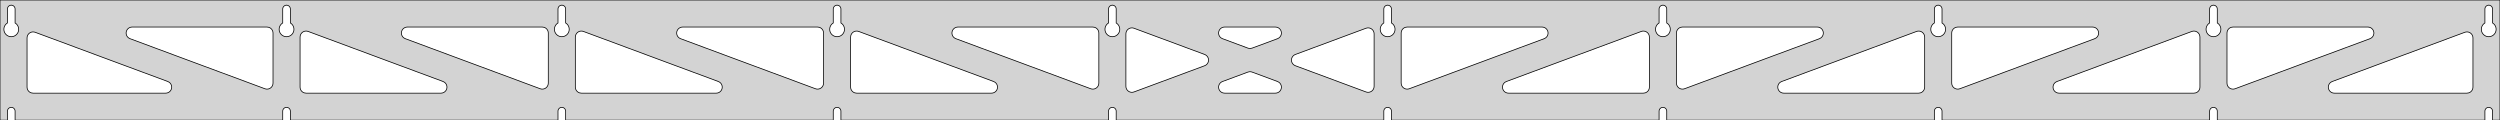 <?xml version="1.0" standalone="no"?>
<!DOCTYPE svg PUBLIC "-//W3C//DTD SVG 1.1//EN" "http://www.w3.org/Graphics/SVG/1.1/DTD/svg11.dtd">
<svg width="1664mm" height="80mm" viewBox="0 -80 1664 80" xmlns="http://www.w3.org/2000/svg" version="1.1">
<title>OpenSCAD Model</title>
<path d="
M 1664,-80 L 0,-80 L 0,-0 L 4.95,-0 L 4.95,-6 L 5.006,-6.53
 L 5.17,-7.037 L 5.437,-7.499 L 5.794,-7.895 L 6.225,-8.208 L 6.712,-8.425 L 7.233,-8.536
 L 7.767,-8.536 L 8.288,-8.425 L 8.775,-8.208 L 9.206,-7.895 L 9.563,-7.499 L 9.83,-7.037
 L 9.994,-6.53 L 10.05,-6 L 10.05,-0 L 188.172,-0 L 188.172,-6 L 188.228,-6.53
 L 188.393,-7.037 L 188.659,-7.499 L 189.016,-7.895 L 189.447,-8.208 L 189.934,-8.425 L 190.456,-8.536
 L 190.989,-8.536 L 191.51,-8.425 L 191.997,-8.208 L 192.428,-7.895 L 192.785,-7.499 L 193.052,-7.037
 L 193.216,-6.53 L 193.272,-6 L 193.272,-0 L 371.394,-0 L 371.394,-6 L 371.45,-6.53
 L 371.615,-7.037 L 371.881,-7.499 L 372.238,-7.895 L 372.669,-8.208 L 373.156,-8.425 L 373.678,-8.536
 L 374.211,-8.536 L 374.732,-8.425 L 375.219,-8.208 L 375.651,-7.895 L 376.007,-7.499 L 376.274,-7.037
 L 376.439,-6.53 L 376.494,-6 L 376.494,-0 L 554.617,-0 L 554.617,-6 L 554.672,-6.53
 L 554.837,-7.037 L 555.104,-7.499 L 555.46,-7.895 L 555.892,-8.208 L 556.379,-8.425 L 556.9,-8.536
 L 557.433,-8.536 L 557.955,-8.425 L 558.442,-8.208 L 558.873,-7.895 L 559.23,-7.499 L 559.496,-7.037
 L 559.661,-6.53 L 559.717,-6 L 559.717,-0 L 737.839,-0 L 737.839,-6 L 737.895,-6.53
 L 738.059,-7.037 L 738.326,-7.499 L 738.683,-7.895 L 739.114,-8.208 L 739.601,-8.425 L 740.122,-8.536
 L 740.655,-8.536 L 741.177,-8.425 L 741.664,-8.208 L 742.095,-7.895 L 742.452,-7.499 L 742.718,-7.037
 L 742.883,-6.53 L 742.939,-6 L 742.939,-0 L 921.061,-0 L 921.061,-6 L 921.117,-6.53
 L 921.282,-7.037 L 921.548,-7.499 L 921.905,-7.895 L 922.336,-8.208 L 922.823,-8.425 L 923.345,-8.536
 L 923.878,-8.536 L 924.399,-8.425 L 924.886,-8.208 L 925.317,-7.895 L 925.674,-7.499 L 925.941,-7.037
 L 926.105,-6.53 L 926.161,-6 L 926.161,-0 L 1104.28,-0 L 1104.28,-6 L 1104.34,-6.53
 L 1104.5,-7.037 L 1104.77,-7.499 L 1105.13,-7.895 L 1105.56,-8.208 L 1106.05,-8.425 L 1106.57,-8.536
 L 1107.1,-8.536 L 1107.62,-8.425 L 1108.11,-8.208 L 1108.54,-7.895 L 1108.9,-7.499 L 1109.16,-7.037
 L 1109.33,-6.53 L 1109.38,-6 L 1109.38,-0 L 1287.51,-0 L 1287.51,-6 L 1287.56,-6.53
 L 1287.73,-7.037 L 1287.99,-7.499 L 1288.35,-7.895 L 1288.78,-8.208 L 1289.27,-8.425 L 1289.79,-8.536
 L 1290.32,-8.536 L 1290.84,-8.425 L 1291.33,-8.208 L 1291.76,-7.895 L 1292.12,-7.499 L 1292.39,-7.037
 L 1292.55,-6.53 L 1292.61,-6 L 1292.61,-0 L 1470.73,-0 L 1470.73,-6 L 1470.78,-6.53
 L 1470.95,-7.037 L 1471.21,-7.499 L 1471.57,-7.895 L 1472,-8.208 L 1472.49,-8.425 L 1473.01,-8.536
 L 1473.54,-8.536 L 1474.07,-8.425 L 1474.55,-8.208 L 1474.98,-7.895 L 1475.34,-7.499 L 1475.61,-7.037
 L 1475.77,-6.53 L 1475.83,-6 L 1475.83,-0 L 1653.95,-0 L 1653.95,-6 L 1654.01,-6.53
 L 1654.17,-7.037 L 1654.44,-7.499 L 1654.79,-7.895 L 1655.22,-8.208 L 1655.71,-8.425 L 1656.23,-8.536
 L 1656.77,-8.536 L 1657.29,-8.425 L 1657.77,-8.208 L 1658.21,-7.895 L 1658.56,-7.499 L 1658.83,-7.037
 L 1658.99,-6.53 L 1659.05,-6 L 1659.05,-0 L 1664,-0 z
M 6.986,-55.607 L 6.477,-55.688 L 5.98,-55.821 L 5.499,-56.005 L 5.04,-56.239 L 4.608,-56.52
 L 4.208,-56.844 L 3.844,-57.208 L 3.52,-57.608 L 3.239,-58.04 L 3.005,-58.499 L 2.821,-58.98
 L 2.688,-59.477 L 2.607,-59.986 L 2.58,-60.5 L 2.607,-61.014 L 2.688,-61.523 L 2.821,-62.02
 L 3.005,-62.501 L 3.239,-62.96 L 3.52,-63.392 L 3.844,-63.792 L 4.208,-64.156 L 4.608,-64.48
 L 4.95,-64.702 L 4.95,-74 L 5.006,-74.53 L 5.17,-75.037 L 5.437,-75.499 L 5.794,-75.895
 L 6.225,-76.208 L 6.712,-76.425 L 7.233,-76.536 L 7.767,-76.536 L 8.288,-76.425 L 8.775,-76.208
 L 9.206,-75.895 L 9.563,-75.499 L 9.83,-75.037 L 9.994,-74.53 L 10.05,-74 L 10.05,-64.702
 L 10.392,-64.48 L 10.792,-64.156 L 11.156,-63.792 L 11.48,-63.392 L 11.761,-62.96 L 11.995,-62.501
 L 12.179,-62.02 L 12.312,-61.523 L 12.393,-61.014 L 12.42,-60.5 L 12.393,-59.986 L 12.312,-59.477
 L 12.179,-58.98 L 11.995,-58.499 L 11.761,-58.04 L 11.48,-57.608 L 11.156,-57.208 L 10.792,-56.844
 L 10.392,-56.52 L 9.96,-56.239 L 9.501,-56.005 L 9.02,-55.821 L 8.523,-55.688 L 8.014,-55.607
 L 7.5,-55.58 z
M 1106.32,-55.607 L 1105.81,-55.688 L 1105.31,-55.821 L 1104.83,-56.005 L 1104.37,-56.239 L 1103.94,-56.52
 L 1103.54,-56.844 L 1103.18,-57.208 L 1102.85,-57.608 L 1102.57,-58.04 L 1102.34,-58.499 L 1102.15,-58.98
 L 1102.02,-59.477 L 1101.94,-59.986 L 1101.91,-60.5 L 1101.94,-61.014 L 1102.02,-61.523 L 1102.15,-62.02
 L 1102.34,-62.501 L 1102.57,-62.96 L 1102.85,-63.392 L 1103.18,-63.792 L 1103.54,-64.156 L 1103.94,-64.48
 L 1104.28,-64.702 L 1104.28,-74 L 1104.34,-74.53 L 1104.5,-75.037 L 1104.77,-75.499 L 1105.13,-75.895
 L 1105.56,-76.208 L 1106.05,-76.425 L 1106.57,-76.536 L 1107.1,-76.536 L 1107.62,-76.425 L 1108.11,-76.208
 L 1108.54,-75.895 L 1108.9,-75.499 L 1109.16,-75.037 L 1109.33,-74.53 L 1109.38,-74 L 1109.38,-64.702
 L 1109.73,-64.48 L 1110.13,-64.156 L 1110.49,-63.792 L 1110.81,-63.392 L 1111.09,-62.96 L 1111.33,-62.501
 L 1111.51,-62.02 L 1111.65,-61.523 L 1111.73,-61.014 L 1111.75,-60.5 L 1111.73,-59.986 L 1111.65,-59.477
 L 1111.51,-58.98 L 1111.33,-58.499 L 1111.09,-58.04 L 1110.81,-57.608 L 1110.49,-57.208 L 1110.13,-56.844
 L 1109.73,-56.52 L 1109.29,-56.239 L 1108.83,-56.005 L 1108.35,-55.821 L 1107.86,-55.688 L 1107.35,-55.607
 L 1106.83,-55.58 z
M 1289.54,-55.607 L 1289.03,-55.688 L 1288.54,-55.821 L 1288.05,-56.005 L 1287.6,-56.239 L 1287.16,-56.52
 L 1286.76,-56.844 L 1286.4,-57.208 L 1286.08,-57.608 L 1285.79,-58.04 L 1285.56,-58.499 L 1285.38,-58.98
 L 1285.24,-59.477 L 1285.16,-59.986 L 1285.14,-60.5 L 1285.16,-61.014 L 1285.24,-61.523 L 1285.38,-62.02
 L 1285.56,-62.501 L 1285.79,-62.96 L 1286.08,-63.392 L 1286.4,-63.792 L 1286.76,-64.156 L 1287.16,-64.48
 L 1287.51,-64.702 L 1287.51,-74 L 1287.56,-74.53 L 1287.73,-75.037 L 1287.99,-75.499 L 1288.35,-75.895
 L 1288.78,-76.208 L 1289.27,-76.425 L 1289.79,-76.536 L 1290.32,-76.536 L 1290.84,-76.425 L 1291.33,-76.208
 L 1291.76,-75.895 L 1292.12,-75.499 L 1292.39,-75.037 L 1292.55,-74.53 L 1292.61,-74 L 1292.61,-64.702
 L 1292.95,-64.48 L 1293.35,-64.156 L 1293.71,-63.792 L 1294.04,-63.392 L 1294.32,-62.96 L 1294.55,-62.501
 L 1294.73,-62.02 L 1294.87,-61.523 L 1294.95,-61.014 L 1294.98,-60.5 L 1294.95,-59.986 L 1294.87,-59.477
 L 1294.73,-58.98 L 1294.55,-58.499 L 1294.32,-58.04 L 1294.04,-57.608 L 1293.71,-57.208 L 1293.35,-56.844
 L 1292.95,-56.52 L 1292.52,-56.239 L 1292.06,-56.005 L 1291.58,-55.821 L 1291.08,-55.688 L 1290.57,-55.607
 L 1290.06,-55.58 z
M 923.097,-55.607 L 922.588,-55.688 L 922.091,-55.821 L 921.61,-56.005 L 921.151,-56.239 L 920.719,-56.52
 L 920.319,-56.844 L 919.955,-57.208 L 919.631,-57.608 L 919.35,-58.04 L 919.116,-58.499 L 918.932,-58.98
 L 918.799,-59.477 L 918.718,-59.986 L 918.691,-60.5 L 918.718,-61.014 L 918.799,-61.523 L 918.932,-62.02
 L 919.116,-62.501 L 919.35,-62.96 L 919.631,-63.392 L 919.955,-63.792 L 920.319,-64.156 L 920.719,-64.48
 L 921.061,-64.702 L 921.061,-74 L 921.117,-74.53 L 921.282,-75.037 L 921.548,-75.499 L 921.905,-75.895
 L 922.336,-76.208 L 922.823,-76.425 L 923.345,-76.536 L 923.878,-76.536 L 924.399,-76.425 L 924.886,-76.208
 L 925.317,-75.895 L 925.674,-75.499 L 925.941,-75.037 L 926.105,-74.53 L 926.161,-74 L 926.161,-64.702
 L 926.503,-64.48 L 926.903,-64.156 L 927.267,-63.792 L 927.591,-63.392 L 927.872,-62.96 L 928.106,-62.501
 L 928.29,-62.02 L 928.424,-61.523 L 928.504,-61.014 L 928.531,-60.5 L 928.504,-59.986 L 928.424,-59.477
 L 928.29,-58.98 L 928.106,-58.499 L 927.872,-58.04 L 927.591,-57.608 L 927.267,-57.208 L 926.903,-56.844
 L 926.503,-56.52 L 926.071,-56.239 L 925.612,-56.005 L 925.131,-55.821 L 924.634,-55.688 L 924.125,-55.607
 L 923.611,-55.58 z
M 739.875,-55.607 L 739.366,-55.688 L 738.869,-55.821 L 738.388,-56.005 L 737.929,-56.239 L 737.497,-56.52
 L 737.097,-56.844 L 736.733,-57.208 L 736.409,-57.608 L 736.128,-58.04 L 735.894,-58.499 L 735.71,-58.98
 L 735.576,-59.477 L 735.496,-59.986 L 735.469,-60.5 L 735.496,-61.014 L 735.576,-61.523 L 735.71,-62.02
 L 735.894,-62.501 L 736.128,-62.96 L 736.409,-63.392 L 736.733,-63.792 L 737.097,-64.156 L 737.497,-64.48
 L 737.839,-64.702 L 737.839,-74 L 737.895,-74.53 L 738.059,-75.037 L 738.326,-75.499 L 738.683,-75.895
 L 739.114,-76.208 L 739.601,-76.425 L 740.122,-76.536 L 740.655,-76.536 L 741.177,-76.425 L 741.664,-76.208
 L 742.095,-75.895 L 742.452,-75.499 L 742.718,-75.037 L 742.883,-74.53 L 742.939,-74 L 742.939,-64.702
 L 743.281,-64.48 L 743.681,-64.156 L 744.045,-63.792 L 744.369,-63.392 L 744.65,-62.96 L 744.884,-62.501
 L 745.068,-62.02 L 745.201,-61.523 L 745.282,-61.014 L 745.309,-60.5 L 745.282,-59.986 L 745.201,-59.477
 L 745.068,-58.98 L 744.884,-58.499 L 744.65,-58.04 L 744.369,-57.608 L 744.045,-57.208 L 743.681,-56.844
 L 743.281,-56.52 L 742.849,-56.239 L 742.39,-56.005 L 741.909,-55.821 L 741.412,-55.688 L 740.903,-55.607
 L 740.389,-55.58 z
M 1472.76,-55.607 L 1472.25,-55.688 L 1471.76,-55.821 L 1471.28,-56.005 L 1470.82,-56.239 L 1470.39,-56.52
 L 1469.99,-56.844 L 1469.62,-57.208 L 1469.3,-57.608 L 1469.02,-58.04 L 1468.78,-58.499 L 1468.6,-58.98
 L 1468.47,-59.477 L 1468.38,-59.986 L 1468.36,-60.5 L 1468.38,-61.014 L 1468.47,-61.523 L 1468.6,-62.02
 L 1468.78,-62.501 L 1469.02,-62.96 L 1469.3,-63.392 L 1469.62,-63.792 L 1469.99,-64.156 L 1470.39,-64.48
 L 1470.73,-64.702 L 1470.73,-74 L 1470.78,-74.53 L 1470.95,-75.037 L 1471.21,-75.499 L 1471.57,-75.895
 L 1472,-76.208 L 1472.49,-76.425 L 1473.01,-76.536 L 1473.54,-76.536 L 1474.07,-76.425 L 1474.55,-76.208
 L 1474.98,-75.895 L 1475.34,-75.499 L 1475.61,-75.037 L 1475.77,-74.53 L 1475.83,-74 L 1475.83,-64.702
 L 1476.17,-64.48 L 1476.57,-64.156 L 1476.93,-63.792 L 1477.26,-63.392 L 1477.54,-62.96 L 1477.77,-62.501
 L 1477.96,-62.02 L 1478.09,-61.523 L 1478.17,-61.014 L 1478.2,-60.5 L 1478.17,-59.986 L 1478.09,-59.477
 L 1477.96,-58.98 L 1477.77,-58.499 L 1477.54,-58.04 L 1477.26,-57.608 L 1476.93,-57.208 L 1476.57,-56.844
 L 1476.17,-56.52 L 1475.74,-56.239 L 1475.28,-56.005 L 1474.8,-55.821 L 1474.3,-55.688 L 1473.79,-55.607
 L 1473.28,-55.58 z
M 556.652,-55.607 L 556.144,-55.688 L 555.646,-55.821 L 555.166,-56.005 L 554.707,-56.239 L 554.275,-56.52
 L 553.875,-56.844 L 553.51,-57.208 L 553.186,-57.608 L 552.906,-58.04 L 552.672,-58.499 L 552.487,-58.98
 L 552.354,-59.477 L 552.274,-59.986 L 552.247,-60.5 L 552.274,-61.014 L 552.354,-61.523 L 552.487,-62.02
 L 552.672,-62.501 L 552.906,-62.96 L 553.186,-63.392 L 553.51,-63.792 L 553.875,-64.156 L 554.275,-64.48
 L 554.617,-64.702 L 554.617,-74 L 554.672,-74.53 L 554.837,-75.037 L 555.104,-75.499 L 555.46,-75.895
 L 555.892,-76.208 L 556.379,-76.425 L 556.9,-76.536 L 557.433,-76.536 L 557.955,-76.425 L 558.442,-76.208
 L 558.873,-75.895 L 559.23,-75.499 L 559.496,-75.037 L 559.661,-74.53 L 559.717,-74 L 559.717,-64.702
 L 560.059,-64.48 L 560.459,-64.156 L 560.823,-63.792 L 561.147,-63.392 L 561.427,-62.96 L 561.661,-62.501
 L 561.846,-62.02 L 561.979,-61.523 L 562.06,-61.014 L 562.087,-60.5 L 562.06,-59.986 L 561.979,-59.477
 L 561.846,-58.98 L 561.661,-58.499 L 561.427,-58.04 L 561.147,-57.608 L 560.823,-57.208 L 560.459,-56.844
 L 560.059,-56.52 L 559.627,-56.239 L 559.168,-56.005 L 558.687,-55.821 L 558.19,-55.688 L 557.681,-55.607
 L 557.167,-55.58 z
M 373.43,-55.607 L 372.922,-55.688 L 372.424,-55.821 L 371.943,-56.005 L 371.484,-56.239 L 371.053,-56.52
 L 370.652,-56.844 L 370.288,-57.208 L 369.964,-57.608 L 369.684,-58.04 L 369.45,-58.499 L 369.265,-58.98
 L 369.132,-59.477 L 369.051,-59.986 L 369.024,-60.5 L 369.051,-61.014 L 369.132,-61.523 L 369.265,-62.02
 L 369.45,-62.501 L 369.684,-62.96 L 369.964,-63.392 L 370.288,-63.792 L 370.652,-64.156 L 371.053,-64.48
 L 371.394,-64.702 L 371.394,-74 L 371.45,-74.53 L 371.615,-75.037 L 371.881,-75.499 L 372.238,-75.895
 L 372.669,-76.208 L 373.156,-76.425 L 373.678,-76.536 L 374.211,-76.536 L 374.732,-76.425 L 375.219,-76.208
 L 375.651,-75.895 L 376.007,-75.499 L 376.274,-75.037 L 376.439,-74.53 L 376.494,-74 L 376.494,-64.702
 L 376.836,-64.48 L 377.237,-64.156 L 377.601,-63.792 L 377.925,-63.392 L 378.205,-62.96 L 378.439,-62.501
 L 378.624,-62.02 L 378.757,-61.523 L 378.837,-61.014 L 378.864,-60.5 L 378.837,-59.986 L 378.757,-59.477
 L 378.624,-58.98 L 378.439,-58.499 L 378.205,-58.04 L 377.925,-57.608 L 377.601,-57.208 L 377.237,-56.844
 L 376.836,-56.52 L 376.404,-56.239 L 375.946,-56.005 L 375.465,-55.821 L 374.967,-55.688 L 374.459,-55.607
 L 373.944,-55.58 z
M 1655.99,-55.607 L 1655.48,-55.688 L 1654.98,-55.821 L 1654.5,-56.005 L 1654.04,-56.239 L 1653.61,-56.52
 L 1653.21,-56.844 L 1652.84,-57.208 L 1652.52,-57.608 L 1652.24,-58.04 L 1652.01,-58.499 L 1651.82,-58.98
 L 1651.69,-59.477 L 1651.61,-59.986 L 1651.58,-60.5 L 1651.61,-61.014 L 1651.69,-61.523 L 1651.82,-62.02
 L 1652.01,-62.501 L 1652.24,-62.96 L 1652.52,-63.392 L 1652.84,-63.792 L 1653.21,-64.156 L 1653.61,-64.48
 L 1653.95,-64.702 L 1653.95,-74 L 1654.01,-74.53 L 1654.17,-75.037 L 1654.44,-75.499 L 1654.79,-75.895
 L 1655.23,-76.208 L 1655.71,-76.425 L 1656.23,-76.536 L 1656.77,-76.536 L 1657.29,-76.425 L 1657.77,-76.208
 L 1658.21,-75.895 L 1658.56,-75.499 L 1658.83,-75.037 L 1658.99,-74.53 L 1659.05,-74 L 1659.05,-64.702
 L 1659.39,-64.48 L 1659.79,-64.156 L 1660.16,-63.792 L 1660.48,-63.392 L 1660.76,-62.96 L 1660.99,-62.501
 L 1661.18,-62.02 L 1661.31,-61.523 L 1661.39,-61.014 L 1661.42,-60.5 L 1661.39,-59.986 L 1661.31,-59.477
 L 1661.18,-58.98 L 1660.99,-58.499 L 1660.76,-58.04 L 1660.48,-57.608 L 1660.16,-57.208 L 1659.79,-56.844
 L 1659.39,-56.52 L 1658.96,-56.239 L 1658.5,-56.005 L 1658.02,-55.821 L 1657.52,-55.688 L 1657.01,-55.607
 L 1656.5,-55.58 z
M 190.208,-55.607 L 189.699,-55.688 L 189.202,-55.821 L 188.721,-56.005 L 188.262,-56.239 L 187.83,-56.52
 L 187.43,-56.844 L 187.066,-57.208 L 186.742,-57.608 L 186.461,-58.04 L 186.228,-58.499 L 186.043,-58.98
 L 185.91,-59.477 L 185.829,-59.986 L 185.802,-60.5 L 185.829,-61.014 L 185.91,-61.523 L 186.043,-62.02
 L 186.228,-62.501 L 186.461,-62.96 L 186.742,-63.392 L 187.066,-63.792 L 187.43,-64.156 L 187.83,-64.48
 L 188.172,-64.702 L 188.172,-74 L 188.228,-74.53 L 188.393,-75.037 L 188.659,-75.499 L 189.016,-75.895
 L 189.447,-76.208 L 189.934,-76.425 L 190.456,-76.536 L 190.989,-76.536 L 191.51,-76.425 L 191.997,-76.208
 L 192.428,-75.895 L 192.785,-75.499 L 193.052,-75.037 L 193.216,-74.53 L 193.272,-74 L 193.272,-64.702
 L 193.614,-64.48 L 194.014,-64.156 L 194.378,-63.792 L 194.703,-63.392 L 194.983,-62.96 L 195.217,-62.501
 L 195.401,-62.02 L 195.535,-61.523 L 195.615,-61.014 L 195.642,-60.5 L 195.615,-59.986 L 195.535,-59.477
 L 195.401,-58.98 L 195.217,-58.499 L 194.983,-58.04 L 194.703,-57.608 L 194.378,-57.208 L 194.014,-56.844
 L 193.614,-56.52 L 193.182,-56.239 L 192.723,-56.005 L 192.243,-55.821 L 191.745,-55.688 L 191.236,-55.607
 L 190.722,-55.58 z
M 1118.76,-20.828 L 1117.98,-21.136 L 1117.28,-21.599 L 1116.7,-22.197 L 1116.25,-22.903 L 1115.96,-23.687
 L 1115.83,-24.679 L 1115.83,-58 L 1115.92,-58.832 L 1116.18,-59.627 L 1116.6,-60.351 L 1117.16,-60.973
 L 1117.83,-61.464 L 1118.6,-61.804 L 1119.83,-62 L 1209.61,-62 L 1210.45,-61.913 L 1211.24,-61.654
 L 1211.96,-61.236 L 1212.59,-60.676 L 1213.08,-60 L 1213.42,-59.236 L 1213.59,-58.418 L 1213.59,-57.582
 L 1213.42,-56.764 L 1213.08,-56 L 1212.59,-55.324 L 1211.96,-54.764 L 1211.01,-54.25 L 1121.23,-20.929
 L 1120.42,-20.722 L 1119.58,-20.688 z
M 935.533,-20.828 L 934.756,-21.136 L 934.059,-21.599 L 933.475,-22.197 L 933.027,-22.903 L 932.736,-23.687
 L 932.611,-24.679 L 932.611,-58 L 932.699,-58.832 L 932.957,-59.627 L 933.375,-60.351 L 933.935,-60.973
 L 934.611,-61.464 L 935.375,-61.804 L 936.611,-62 L 1026.39,-62 L 1027.22,-61.913 L 1028.02,-61.654
 L 1028.74,-61.236 L 1029.36,-60.676 L 1029.86,-60 L 1030.2,-59.236 L 1030.37,-58.418 L 1030.37,-57.582
 L 1030.2,-56.764 L 1029.86,-56 L 1029.36,-55.324 L 1028.74,-54.764 L 1027.78,-54.25 L 938.003,-20.929
 L 937.193,-20.722 L 936.357,-20.688 z
M 831.418,-47.766 L 830.608,-47.973 L 813.696,-54.25 L 812.736,-54.764 L 812.115,-55.324 L 811.623,-56
 L 811.283,-56.764 L 811.109,-57.582 L 811.109,-58.418 L 811.283,-59.236 L 811.623,-60 L 812.115,-60.676
 L 812.736,-61.236 L 813.46,-61.654 L 814.256,-61.913 L 815.087,-62 L 848.913,-62 L 849.991,-61.852
 L 850.768,-61.544 L 851.464,-61.08 L 852.049,-60.483 L 852.497,-59.776 L 852.788,-58.992 L 852.909,-58.165
 L 852.856,-57.33 L 852.631,-56.525 L 852.243,-55.784 L 851.709,-55.14 L 851.054,-54.621 L 850.304,-54.25
 L 833.392,-47.973 L 832.254,-47.731 z
M 726.807,-20.722 L 725.997,-20.929 L 636.217,-54.25 L 635.257,-54.764 L 634.636,-55.324 L 634.144,-56
 L 633.804,-56.764 L 633.63,-57.582 L 633.63,-58.418 L 633.804,-59.236 L 634.144,-60 L 634.636,-60.676
 L 635.257,-61.236 L 635.981,-61.654 L 636.777,-61.913 L 637.608,-62 L 727.389,-62 L 728.625,-61.804
 L 729.389,-61.464 L 730.065,-60.973 L 730.625,-60.351 L 731.043,-59.627 L 731.301,-58.832 L 731.389,-58
 L 731.389,-24.679 L 731.264,-23.687 L 730.973,-22.903 L 730.525,-22.197 L 729.941,-21.599 L 729.244,-21.136
 L 728.467,-20.828 L 727.643,-20.688 z
M 543.585,-20.722 L 542.775,-20.929 L 452.994,-54.25 L 452.035,-54.764 L 451.414,-55.324 L 450.922,-56
 L 450.582,-56.764 L 450.408,-57.582 L 450.408,-58.418 L 450.582,-59.236 L 450.922,-60 L 451.414,-60.676
 L 452.035,-61.236 L 452.759,-61.654 L 453.554,-61.913 L 454.386,-62 L 544.167,-62 L 545.403,-61.804
 L 546.167,-61.464 L 546.843,-60.973 L 547.403,-60.351 L 547.821,-59.627 L 548.079,-58.832 L 548.167,-58
 L 548.167,-24.679 L 548.042,-23.687 L 547.751,-22.903 L 547.303,-22.197 L 546.718,-21.599 L 546.022,-21.136
 L 545.245,-20.828 L 544.42,-20.688 z
M 360.363,-20.722 L 359.553,-20.929 L 269.772,-54.25 L 268.813,-54.764 L 268.191,-55.324 L 267.7,-56
 L 267.36,-56.764 L 267.186,-57.582 L 267.186,-58.418 L 267.36,-59.236 L 267.7,-60 L 268.191,-60.676
 L 268.813,-61.236 L 269.537,-61.654 L 270.332,-61.913 L 271.164,-62 L 360.944,-62 L 362.18,-61.804
 L 362.944,-61.464 L 363.621,-60.973 L 364.18,-60.351 L 364.599,-59.627 L 364.857,-58.832 L 364.944,-58
 L 364.944,-24.679 L 364.819,-23.687 L 364.528,-22.903 L 364.081,-22.197 L 363.496,-21.599 L 362.8,-21.136
 L 362.023,-20.828 L 361.198,-20.688 z
M 1485.2,-20.828 L 1484.42,-21.136 L 1483.73,-21.599 L 1483.14,-22.197 L 1482.69,-22.903 L 1482.4,-23.687
 L 1482.28,-24.679 L 1482.28,-58 L 1482.37,-58.832 L 1482.62,-59.627 L 1483.04,-60.351 L 1483.6,-60.973
 L 1484.28,-61.464 L 1485.04,-61.804 L 1486.28,-62 L 1576.06,-62 L 1576.89,-61.913 L 1577.69,-61.654
 L 1578.41,-61.236 L 1579.03,-60.676 L 1579.52,-60 L 1579.86,-59.236 L 1580.04,-58.418 L 1580.04,-57.582
 L 1579.86,-56.764 L 1579.52,-56 L 1579.03,-55.324 L 1578.41,-54.764 L 1577.45,-54.25 L 1487.67,-20.929
 L 1486.86,-20.722 L 1486.02,-20.688 z
M 177.141,-20.722 L 176.33,-20.929 L 86.55,-54.25 L 85.591,-54.764 L 84.969,-55.324 L 84.478,-56
 L 84.138,-56.764 L 83.964,-57.582 L 83.964,-58.418 L 84.138,-59.236 L 84.478,-60 L 84.969,-60.676
 L 85.591,-61.236 L 86.315,-61.654 L 87.11,-61.913 L 87.942,-62 L 177.722,-62 L 178.958,-61.804
 L 179.722,-61.464 L 180.399,-60.973 L 180.958,-60.351 L 181.376,-59.627 L 181.635,-58.832 L 181.722,-58
 L 181.722,-24.679 L 181.597,-23.687 L 181.306,-22.903 L 180.859,-22.197 L 180.274,-21.599 L 179.578,-21.136
 L 178.8,-20.828 L 177.976,-20.688 z
M 1301.98,-20.828 L 1301.2,-21.136 L 1300.5,-21.599 L 1299.92,-22.197 L 1299.47,-22.903 L 1299.18,-23.687
 L 1299.06,-24.679 L 1299.06,-58 L 1299.14,-58.832 L 1299.4,-59.627 L 1299.82,-60.351 L 1300.38,-60.973
 L 1301.06,-61.464 L 1301.82,-61.804 L 1303.06,-62 L 1392.84,-62 L 1393.67,-61.913 L 1394.46,-61.654
 L 1395.19,-61.236 L 1395.81,-60.676 L 1396.3,-60 L 1396.64,-59.236 L 1396.81,-58.418 L 1396.81,-57.582
 L 1396.64,-56.764 L 1396.3,-56 L 1395.81,-55.324 L 1395.19,-54.764 L 1394.23,-54.25 L 1304.45,-20.929
 L 1303.64,-20.722 L 1302.8,-20.688 z
M 752.971,-18.57 L 752.153,-18.744 L 751.389,-19.084 L 750.712,-19.575 L 750.153,-20.197 L 749.735,-20.921
 L 749.476,-21.716 L 749.389,-22.548 L 749.389,-57.452 L 749.514,-58.444 L 749.805,-59.228 L 750.252,-59.935
 L 750.837,-60.532 L 751.533,-60.996 L 752.311,-61.304 L 753.135,-61.444 L 753.971,-61.41 L 754.781,-61.202
 L 801.804,-43.75 L 802.268,-43.544 L 802.964,-43.08 L 803.549,-42.483 L 803.997,-41.776 L 804.288,-40.992
 L 804.409,-40.165 L 804.356,-39.33 L 804.131,-38.525 L 803.743,-37.784 L 803.209,-37.14 L 802.554,-36.621
 L 801.804,-36.25 L 754.781,-18.798 L 753.807,-18.57 z
M 910.029,-18.59 L 909.219,-18.798 L 862.196,-36.25 L 861.732,-36.456 L 861.036,-36.92 L 860.451,-37.517
 L 860.003,-38.224 L 859.712,-39.008 L 859.591,-39.835 L 859.644,-40.67 L 859.869,-41.475 L 860.257,-42.216
 L 860.791,-42.86 L 861.446,-43.379 L 862.196,-43.75 L 909.219,-61.202 L 910.193,-61.43 L 911.029,-61.43
 L 911.847,-61.256 L 912.611,-60.916 L 913.288,-60.425 L 913.847,-59.803 L 914.265,-59.079 L 914.524,-58.284
 L 914.611,-57.452 L 914.611,-22.548 L 914.486,-21.556 L 914.195,-20.772 L 913.748,-20.065 L 913.163,-19.468
 L 912.467,-19.004 L 911.689,-18.696 L 910.865,-18.556 z
M 203.722,-18 L 202.486,-18.196 L 201.722,-18.536 L 201.046,-19.027 L 200.486,-19.649 L 200.068,-20.373
 L 199.81,-21.168 L 199.722,-22 L 199.722,-55.321 L 199.847,-56.313 L 200.138,-57.097 L 200.586,-57.803
 L 201.17,-58.401 L 201.867,-58.864 L 202.644,-59.172 L 203.468,-59.312 L 204.304,-59.278 L 205.114,-59.071
 L 294.894,-25.75 L 295.854,-25.236 L 296.475,-24.677 L 296.967,-24 L 297.307,-23.236 L 297.481,-22.418
 L 297.481,-21.582 L 297.307,-20.764 L 296.967,-20 L 296.475,-19.323 L 295.854,-18.764 L 295.13,-18.346
 L 294.334,-18.087 L 293.503,-18 z
M 386.944,-18 L 385.708,-18.196 L 384.944,-18.536 L 384.268,-19.027 L 383.708,-19.649 L 383.29,-20.373
 L 383.032,-21.168 L 382.944,-22 L 382.944,-55.321 L 383.069,-56.313 L 383.36,-57.097 L 383.808,-57.803
 L 384.393,-58.401 L 385.089,-58.864 L 385.866,-59.172 L 386.691,-59.312 L 387.526,-59.278 L 388.336,-59.071
 L 478.117,-25.75 L 479.076,-25.236 L 479.698,-24.677 L 480.189,-24 L 480.529,-23.236 L 480.703,-22.418
 L 480.703,-21.582 L 480.529,-20.764 L 480.189,-20 L 479.698,-19.323 L 479.076,-18.764 L 478.352,-18.346
 L 477.557,-18.087 L 476.725,-18 z
M 570.167,-18 L 568.931,-18.196 L 568.167,-18.536 L 567.49,-19.027 L 566.931,-19.649 L 566.512,-20.373
 L 566.254,-21.168 L 566.167,-22 L 566.167,-55.321 L 566.292,-56.313 L 566.583,-57.097 L 567.03,-57.803
 L 567.615,-58.401 L 568.311,-58.864 L 569.088,-59.172 L 569.913,-59.312 L 570.748,-59.278 L 571.558,-59.071
 L 661.339,-25.75 L 662.298,-25.236 L 662.92,-24.677 L 663.411,-24 L 663.751,-23.236 L 663.925,-22.418
 L 663.925,-21.582 L 663.751,-20.764 L 663.411,-20 L 662.92,-19.323 L 662.298,-18.764 L 661.574,-18.346
 L 660.779,-18.087 L 659.947,-18 z
M 1004.05,-18 L 1003.22,-18.087 L 1002.43,-18.346 L 1001.7,-18.764 L 1001.08,-19.323 L 1000.59,-20
 L 1000.25,-20.764 L 1000.07,-21.582 L 1000.07,-22.418 L 1000.25,-23.236 L 1000.59,-24 L 1001.08,-24.677
 L 1001.7,-25.236 L 1002.66,-25.75 L 1092.44,-59.071 L 1093.25,-59.278 L 1094.09,-59.312 L 1094.91,-59.172
 L 1095.69,-58.864 L 1096.39,-58.401 L 1096.97,-57.803 L 1097.42,-57.097 L 1097.71,-56.313 L 1097.83,-55.321
 L 1097.83,-22 L 1097.75,-21.168 L 1097.49,-20.373 L 1097.07,-19.649 L 1096.51,-19.027 L 1095.83,-18.536
 L 1095.07,-18.196 L 1093.83,-18 z
M 1187.28,-18 L 1186.44,-18.087 L 1185.65,-18.346 L 1184.92,-18.764 L 1184.3,-19.323 L 1183.81,-20
 L 1183.47,-20.764 L 1183.3,-21.582 L 1183.3,-22.418 L 1183.47,-23.236 L 1183.81,-24 L 1184.3,-24.677
 L 1184.92,-25.236 L 1185.88,-25.75 L 1275.66,-59.071 L 1276.47,-59.278 L 1277.31,-59.312 L 1278.13,-59.172
 L 1278.91,-58.864 L 1279.61,-58.401 L 1280.19,-57.803 L 1280.64,-57.097 L 1280.93,-56.313 L 1281.06,-55.321
 L 1281.06,-22 L 1280.97,-21.168 L 1280.71,-20.373 L 1280.29,-19.649 L 1279.73,-19.027 L 1279.06,-18.536
 L 1278.29,-18.196 L 1277.06,-18 z
M 1370.5,-18 L 1369.67,-18.087 L 1368.87,-18.346 L 1368.15,-18.764 L 1367.52,-19.323 L 1367.03,-20
 L 1366.69,-20.764 L 1366.52,-21.582 L 1366.52,-22.418 L 1366.69,-23.236 L 1367.03,-24 L 1367.52,-24.677
 L 1368.15,-25.236 L 1369.11,-25.75 L 1458.89,-59.071 L 1459.7,-59.278 L 1460.53,-59.312 L 1461.36,-59.172
 L 1462.13,-58.864 L 1462.83,-58.401 L 1463.41,-57.803 L 1463.86,-57.097 L 1464.15,-56.313 L 1464.28,-55.321
 L 1464.28,-22 L 1464.19,-21.168 L 1463.93,-20.373 L 1463.51,-19.649 L 1462.95,-19.027 L 1462.28,-18.536
 L 1461.51,-18.196 L 1460.28,-18 z
M 22,-18 L 20.764,-18.196 L 20,-18.536 L 19.323,-19.027 L 18.764,-19.649 L 18.346,-20.373
 L 18.087,-21.168 L 18,-22 L 18,-54.764 L 18.125,-55.756 L 18.416,-56.54 L 18.864,-57.246
 L 19.448,-57.844 L 20.144,-58.307 L 20.922,-58.616 L 21.746,-58.756 L 22.582,-58.721 L 23.392,-58.514
 L 111.672,-25.75 L 112.632,-25.236 L 113.253,-24.677 L 113.745,-24 L 114.085,-23.236 L 114.259,-22.418
 L 114.259,-21.582 L 114.085,-20.764 L 113.745,-20 L 113.253,-19.323 L 112.632,-18.764 L 111.907,-18.346
 L 111.112,-18.087 L 110.281,-18 z
M 1553.72,-18 L 1552.89,-18.087 L 1552.09,-18.346 L 1551.37,-18.764 L 1550.75,-19.323 L 1550.26,-20
 L 1549.92,-20.764 L 1549.74,-21.582 L 1549.74,-22.418 L 1549.92,-23.236 L 1550.26,-24 L 1550.75,-24.677
 L 1551.37,-25.236 L 1552.33,-25.75 L 1640.61,-58.514 L 1641.42,-58.721 L 1642.25,-58.756 L 1643.08,-58.616
 L 1643.86,-58.307 L 1644.55,-57.844 L 1645.14,-57.246 L 1645.58,-56.54 L 1645.88,-55.756 L 1646,-54.764
 L 1646,-22 L 1645.91,-21.168 L 1645.65,-20.373 L 1645.24,-19.649 L 1644.68,-19.027 L 1644,-18.536
 L 1643.24,-18.196 L 1642,-18 z
M 815.087,-18 L 814.009,-18.148 L 813.232,-18.456 L 812.536,-18.92 L 811.951,-19.517 L 811.503,-20.224
 L 811.212,-21.008 L 811.091,-21.835 L 811.144,-22.67 L 811.369,-23.475 L 811.757,-24.216 L 812.291,-24.86
 L 812.946,-25.379 L 813.696,-25.75 L 830.608,-32.027 L 831.746,-32.269 L 832.582,-32.234 L 833.392,-32.027
 L 850.304,-25.75 L 851.264,-25.236 L 851.885,-24.677 L 852.377,-24 L 852.717,-23.236 L 852.891,-22.418
 L 852.891,-21.582 L 852.717,-20.764 L 852.377,-20 L 851.885,-19.323 L 851.264,-18.764 L 850.54,-18.346
 L 849.744,-18.087 L 848.913,-18 z
" stroke="black" fill="lightgray" stroke-width="0.5"/>
</svg>
